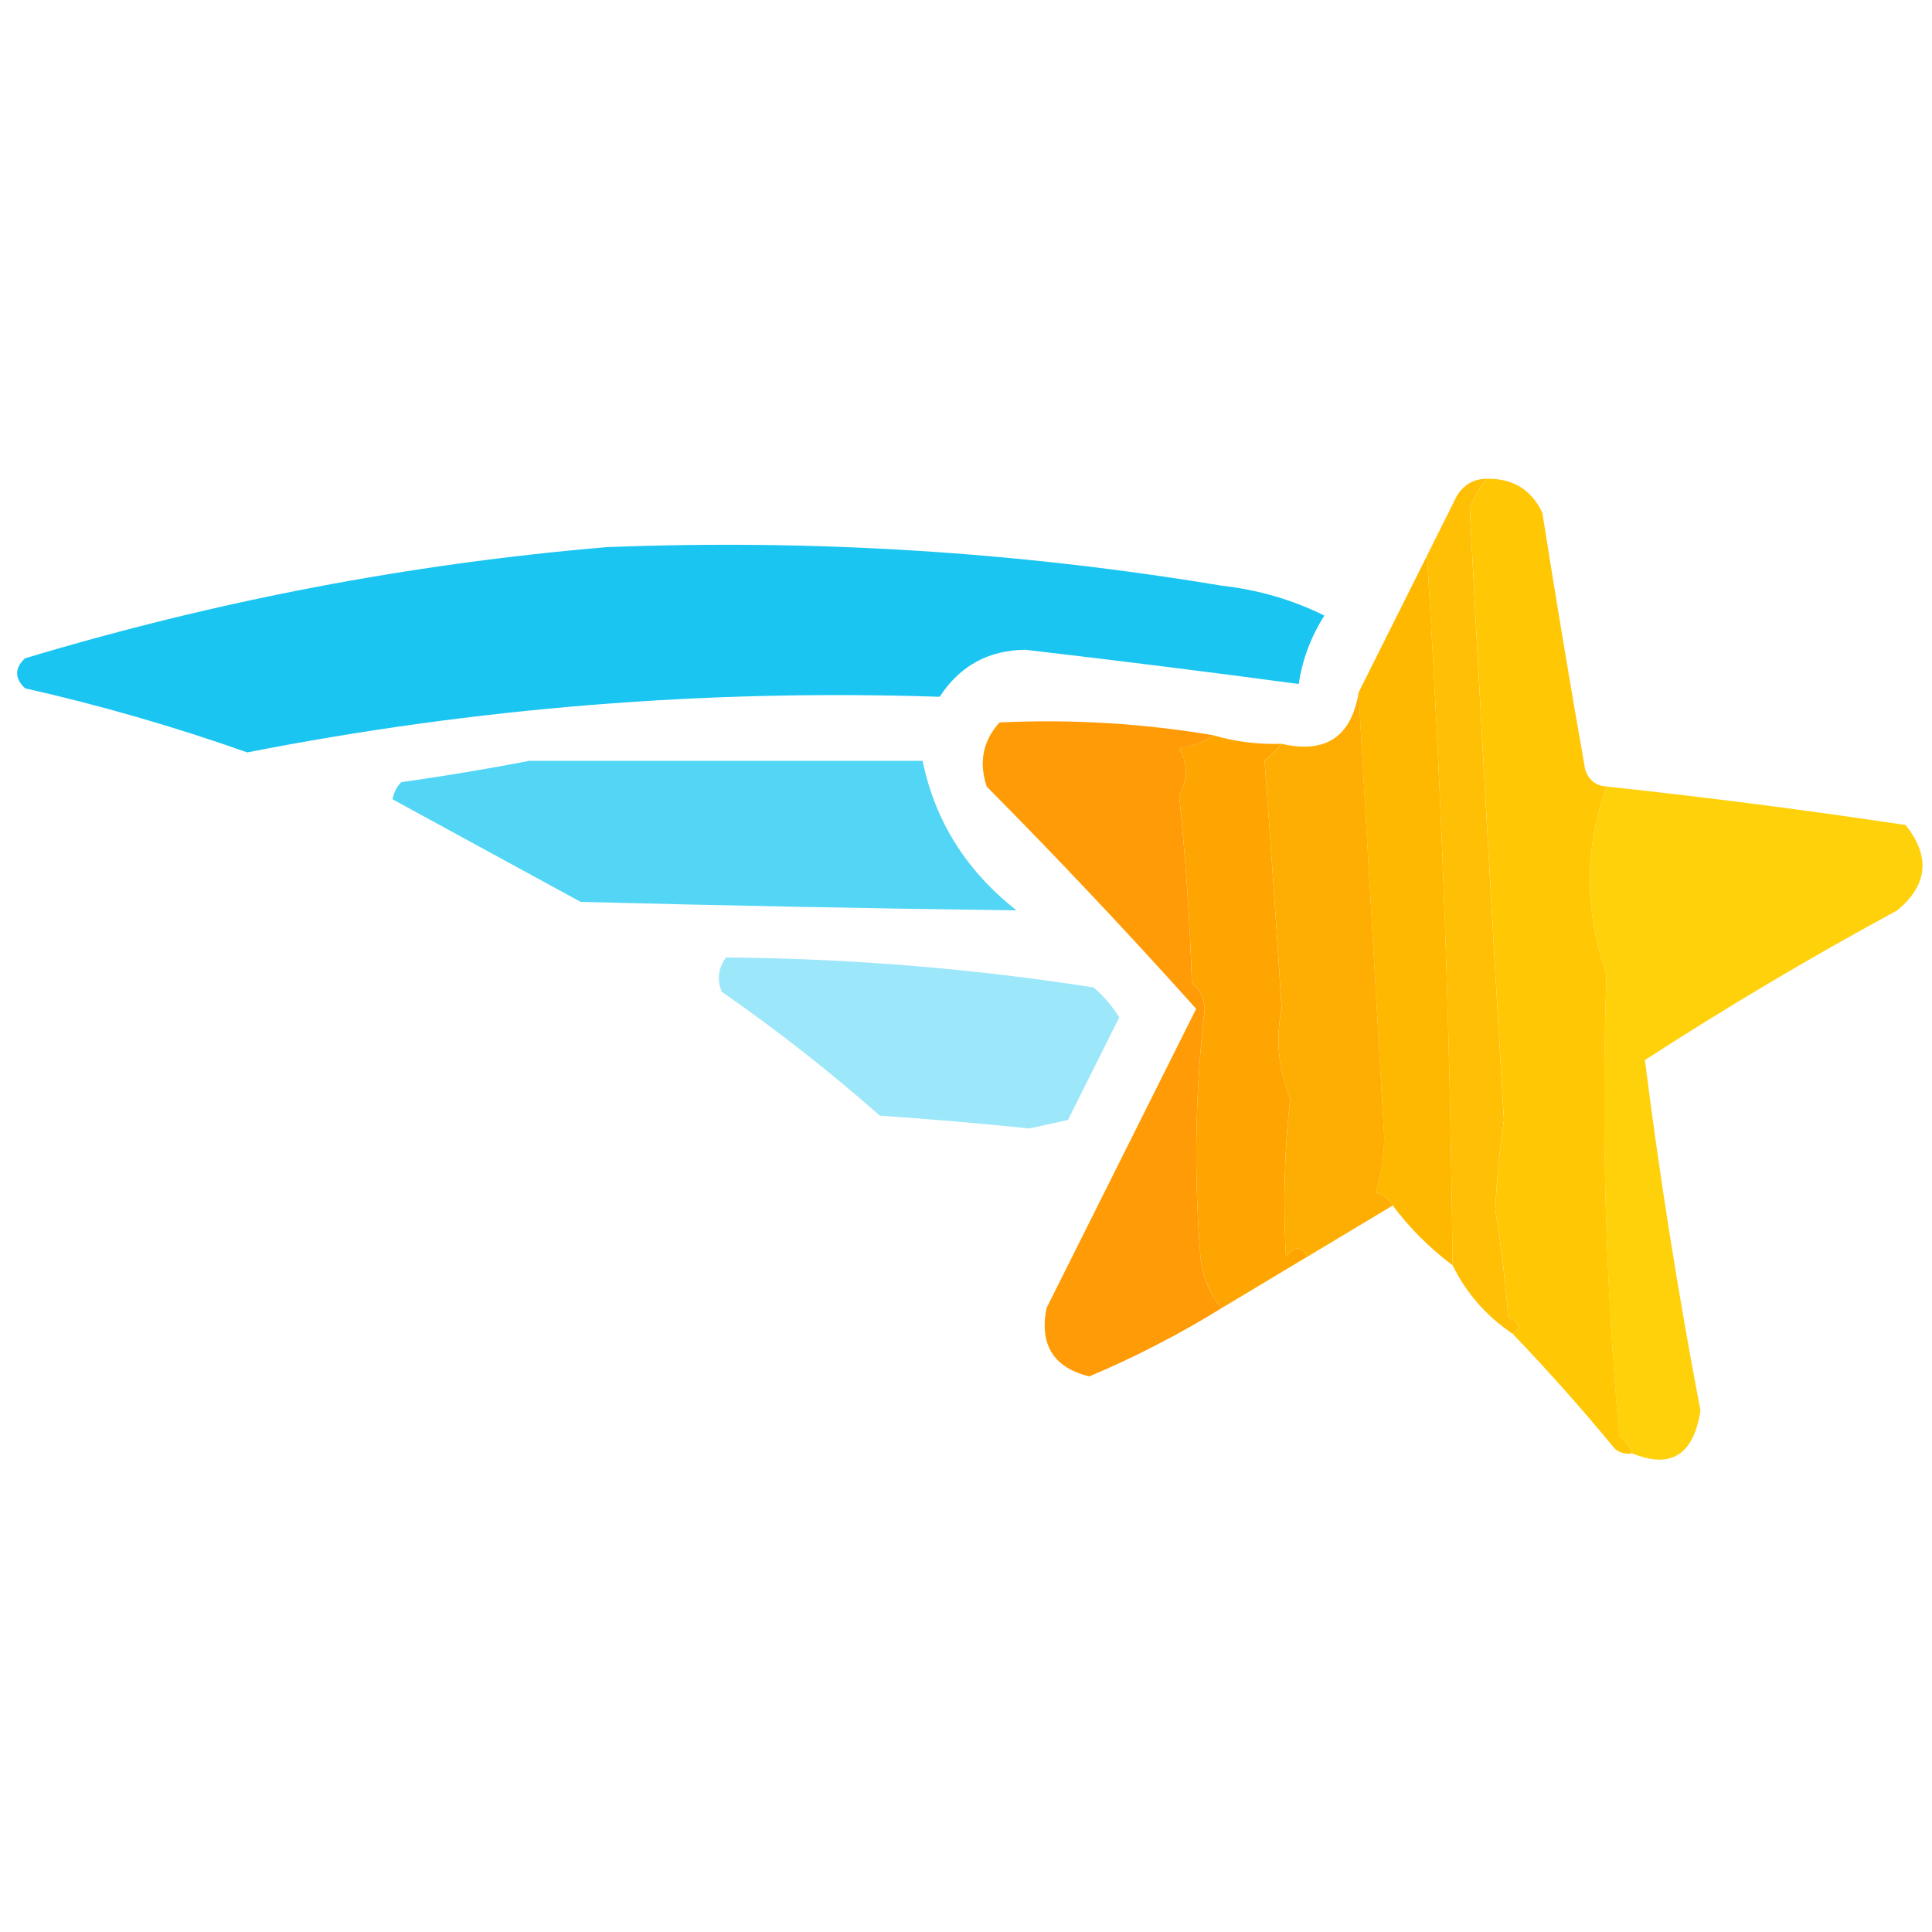 <svg width="32" height="32" viewBox="0 0 32 32" fill="none" xmlns="http://www.w3.org/2000/svg">
<path fill-rule="evenodd" clip-rule="evenodd" d="M24.626 7.93C24.505 8.076 24.41 8.241 24.343 8.425C24.521 11.802 24.71 15.177 24.909 18.549C24.836 19.048 24.789 19.544 24.767 20.036C24.861 20.623 24.932 21.213 24.98 21.806C25.175 21.913 25.199 22.007 25.051 22.089C24.619 21.799 24.288 21.421 24.059 20.956C24.02 16.994 23.878 13.076 23.635 9.204C23.798 8.877 23.963 8.547 24.13 8.213C24.246 8.026 24.411 7.931 24.626 7.93Z" fill="#FFBF04"/>
<path fill-rule="evenodd" clip-rule="evenodd" d="M24.627 7.93C25.06 7.922 25.367 8.111 25.547 8.496C25.77 9.914 26.006 11.33 26.255 12.744C26.314 12.922 26.432 13.016 26.609 13.027C26.241 14.049 26.241 15.087 26.609 16.142C26.521 18.688 26.592 21.237 26.822 23.788C26.923 23.865 26.994 23.96 27.034 24.072C26.929 24.09 26.835 24.066 26.751 24.001C26.207 23.34 25.641 22.703 25.052 22.089C25.2 22.007 25.176 21.913 24.981 21.806C24.933 21.213 24.863 20.623 24.768 20.036C24.79 19.544 24.837 19.048 24.91 18.549C24.711 15.177 24.522 11.802 24.344 8.425C24.411 8.241 24.506 8.076 24.627 7.93Z" fill="#FFC704"/>
<path fill-rule="evenodd" clip-rule="evenodd" d="M10.042 9.063C13.463 8.927 16.862 9.139 20.237 9.701C20.841 9.769 21.407 9.934 21.936 10.196C21.713 10.547 21.571 10.925 21.511 11.329C20.004 11.127 18.494 10.938 16.98 10.762C16.369 10.77 15.897 11.029 15.564 11.541C11.704 11.413 7.881 11.72 4.095 12.462C2.891 12.037 1.663 11.682 0.414 11.4C0.24 11.232 0.24 11.067 0.414 10.904C3.575 9.953 6.784 9.339 10.042 9.063Z" fill="#1AC5F1"/>
<path fill-rule="evenodd" clip-rule="evenodd" d="M23.635 9.205C23.878 13.077 24.02 16.995 24.059 20.957C23.682 20.674 23.352 20.344 23.068 19.966C23.009 19.864 22.915 19.793 22.785 19.754C22.875 19.46 22.922 19.153 22.927 18.833C22.783 16.342 22.641 13.888 22.502 11.471C22.88 10.715 23.257 9.96 23.635 9.205Z" fill="#FFB800"/>
<path fill-rule="evenodd" clip-rule="evenodd" d="M20.096 12.178C20.463 12.286 20.841 12.333 21.228 12.319C21.145 12.412 21.05 12.506 20.945 12.602C21.047 13.967 21.142 15.336 21.228 16.709C21.125 17.202 21.172 17.697 21.37 18.195C21.274 19.036 21.25 19.909 21.299 20.815C21.438 20.634 21.556 20.634 21.653 20.815C21.181 21.098 20.709 21.381 20.237 21.665C20.035 21.43 19.917 21.147 19.883 20.815C19.772 19.442 19.796 18.073 19.954 16.709C19.946 16.534 19.875 16.392 19.742 16.284C19.708 15.242 19.638 14.203 19.529 13.169C19.678 12.898 19.678 12.639 19.529 12.39C19.75 12.36 19.939 12.29 20.096 12.178Z" fill="#FFA501"/>
<path fill-rule="evenodd" clip-rule="evenodd" d="M22.503 11.471C22.642 13.888 22.784 16.342 22.928 18.834C22.923 19.153 22.876 19.46 22.786 19.754C22.916 19.793 23.01 19.864 23.069 19.966C22.597 20.25 22.125 20.533 21.653 20.816C21.556 20.635 21.438 20.635 21.299 20.816C21.251 19.91 21.274 19.037 21.37 18.196C21.172 17.698 21.125 17.203 21.229 16.71C21.142 15.337 21.047 13.968 20.945 12.603C21.05 12.507 21.145 12.412 21.229 12.32C21.958 12.487 22.382 12.204 22.503 11.471Z" fill="#FEAE03"/>
<path fill-rule="evenodd" clip-rule="evenodd" d="M8.767 12.602C10.938 12.602 13.11 12.602 15.281 12.602C15.487 13.601 16.007 14.427 16.838 15.079C14.434 15.047 12.027 15 9.617 14.938C8.57 14.368 7.532 13.801 6.502 13.239C6.522 13.129 6.57 13.035 6.644 12.956C7.374 12.852 8.082 12.734 8.767 12.602Z" fill="#53D6F5"/>
<path fill-rule="evenodd" clip-rule="evenodd" d="M26.608 13.027C28.265 13.205 29.916 13.417 31.564 13.665C31.978 14.188 31.931 14.66 31.422 15.08C29.995 15.853 28.602 16.679 27.245 17.558C27.489 19.495 27.796 21.43 28.165 23.364C28.051 24.099 27.674 24.335 27.033 24.072C26.993 23.96 26.922 23.865 26.82 23.788C26.59 21.237 26.52 18.688 26.608 16.142C26.24 15.087 26.24 14.049 26.608 13.027Z" fill="#FFD10B"/>
<path fill-rule="evenodd" clip-rule="evenodd" d="M12.025 15.859C14.068 15.875 16.097 16.04 18.113 16.355C18.281 16.499 18.423 16.665 18.538 16.851C18.255 17.417 17.972 17.983 17.689 18.55C17.476 18.597 17.264 18.644 17.051 18.691C16.227 18.606 15.401 18.535 14.573 18.479C13.739 17.743 12.866 17.059 11.954 16.426C11.872 16.224 11.896 16.035 12.025 15.859Z" fill="#9CE7F9"/>
<path fill-rule="evenodd" clip-rule="evenodd" d="M20.095 12.178C19.938 12.29 19.749 12.361 19.529 12.391C19.677 12.639 19.677 12.899 19.529 13.17C19.637 14.204 19.708 15.242 19.741 16.285C19.875 16.393 19.946 16.534 19.953 16.709C19.796 18.074 19.772 19.443 19.883 20.816C19.916 21.148 20.034 21.431 20.237 21.665C19.534 22.099 18.802 22.477 18.042 22.798C17.449 22.651 17.213 22.274 17.334 21.665C18.16 20.013 18.986 18.361 19.812 16.709C18.688 15.455 17.532 14.228 16.343 13.028C16.209 12.625 16.28 12.271 16.555 11.966C17.742 11.91 18.922 11.98 20.095 12.178Z" fill="#FF9B06"/>
</svg>
